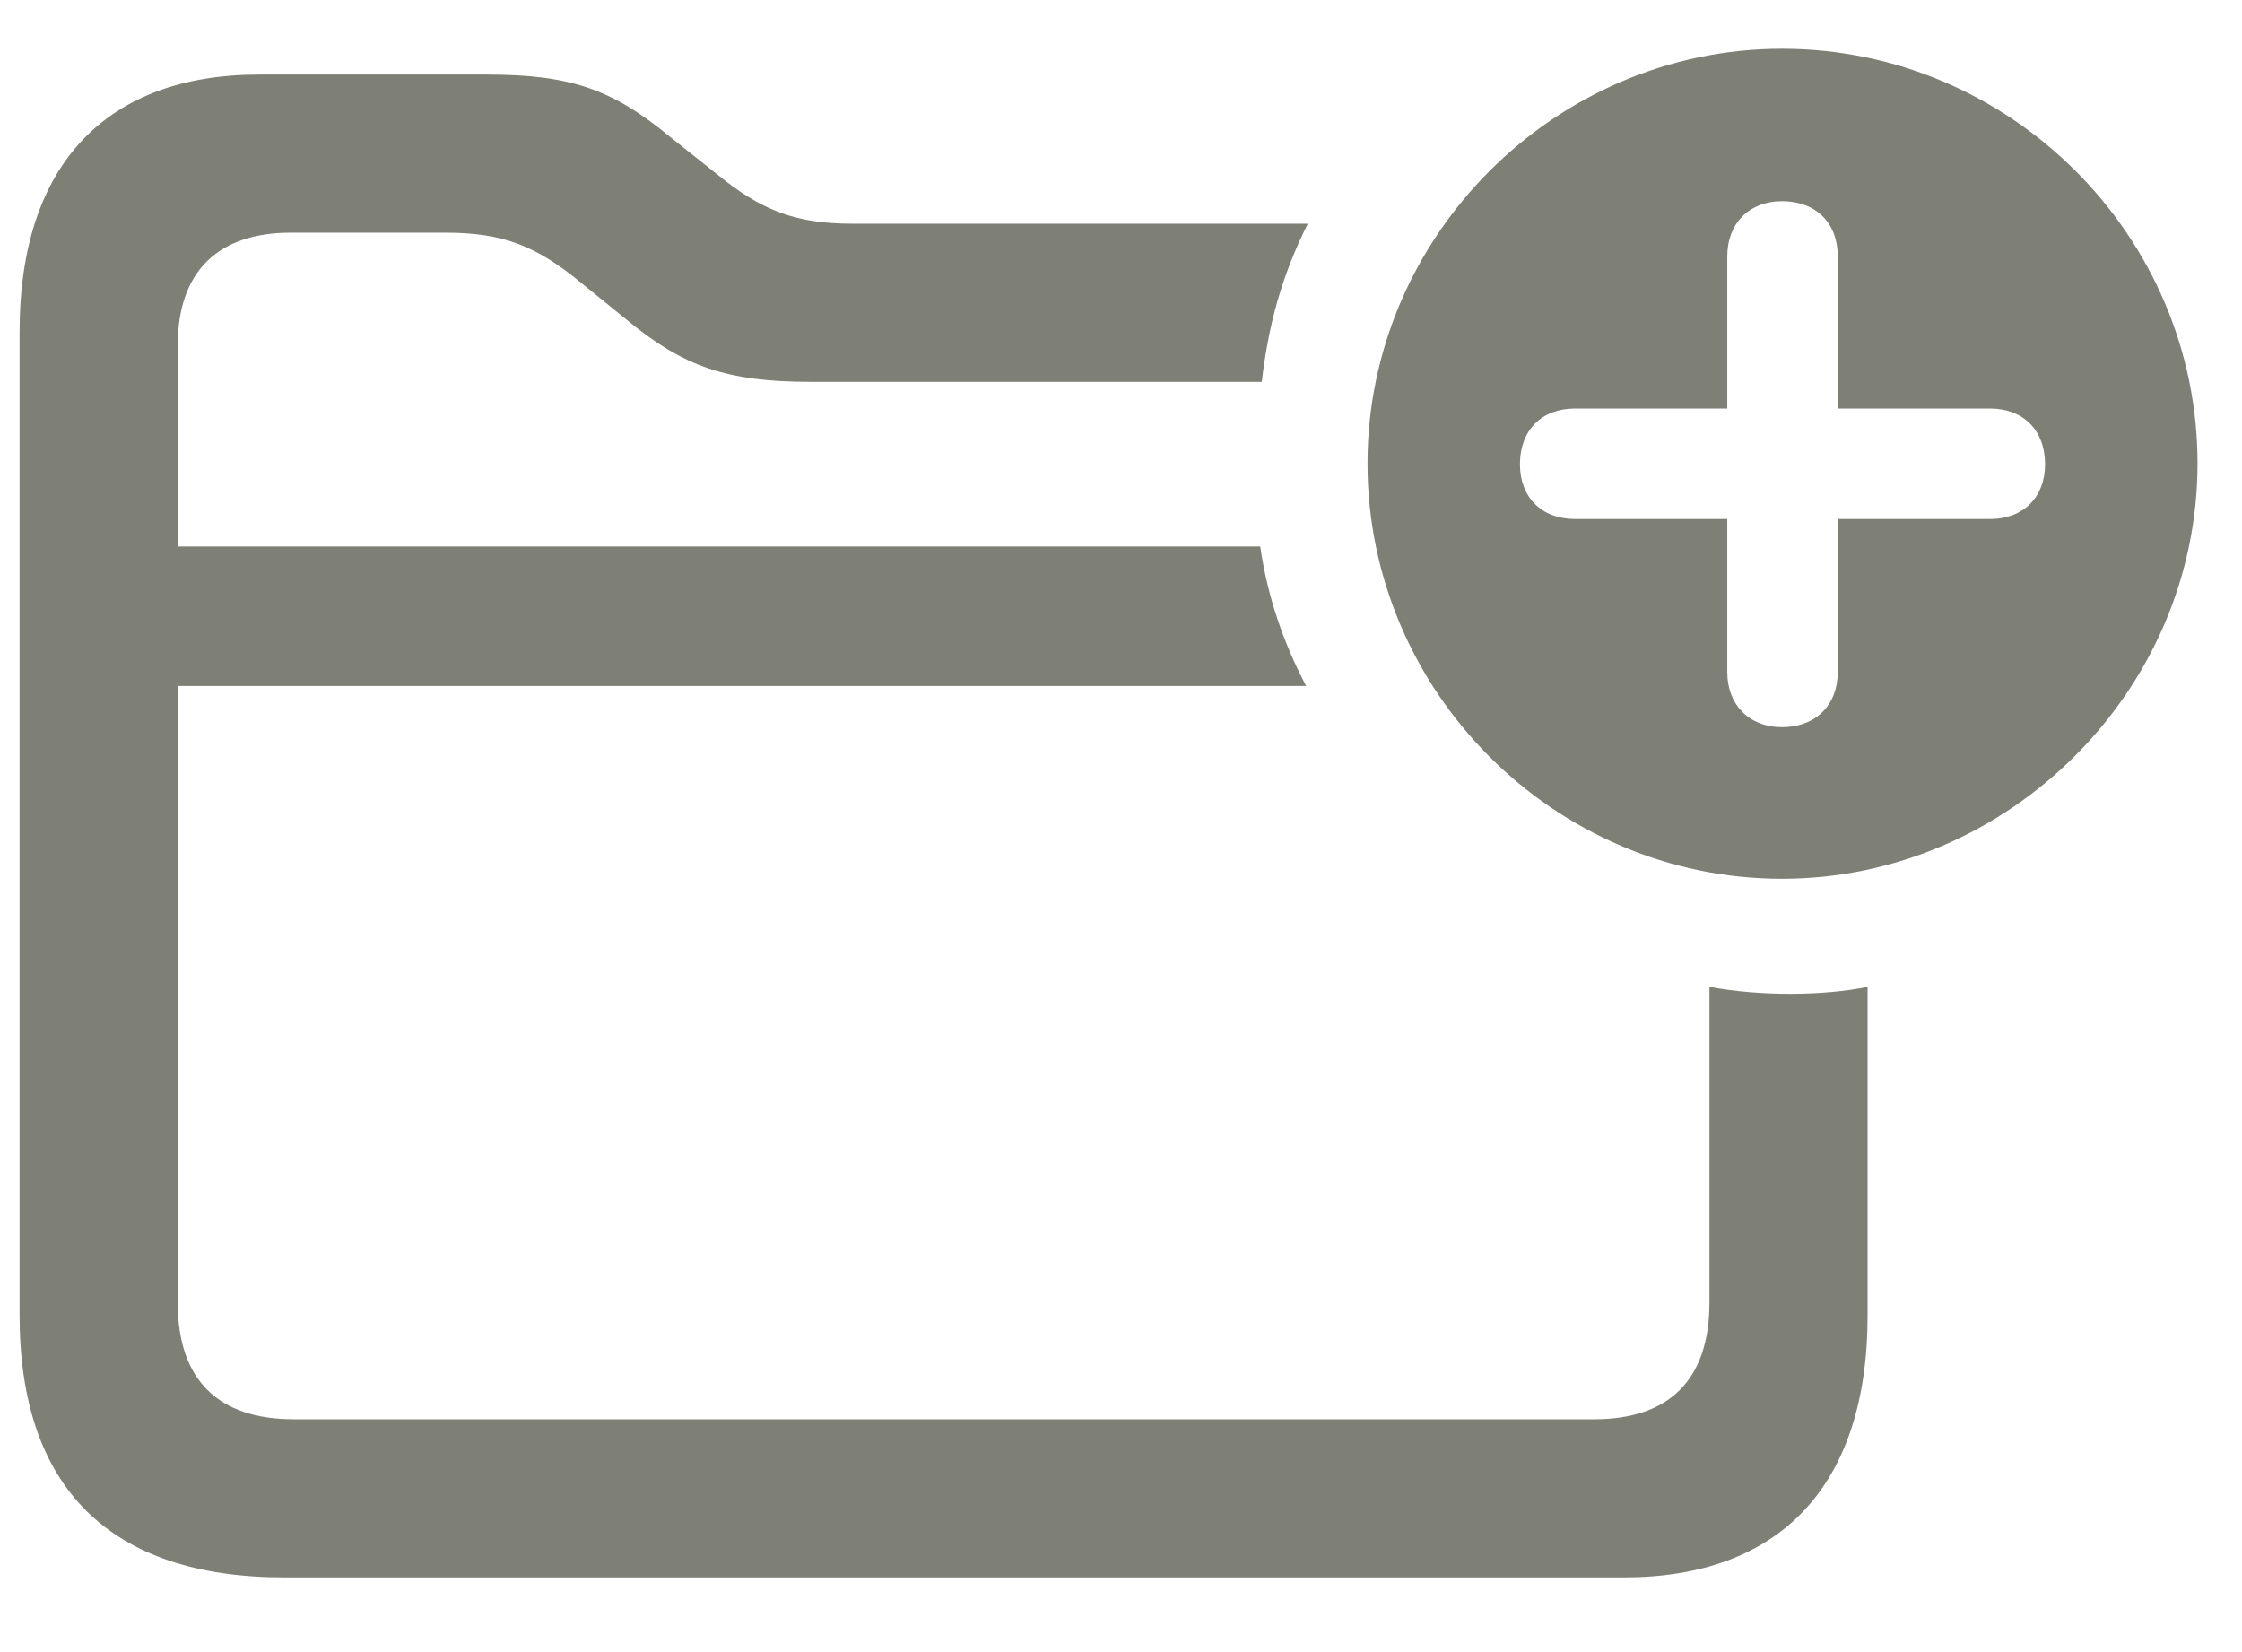 <svg width="19" height="14" viewBox="0 0 19 14" fill="none" xmlns="http://www.w3.org/2000/svg">
    <path
        d="M15.102 7.447C13.175 7.447 11.589 5.861 11.589 3.927C11.589 2.006 13.175 0.413 15.102 0.413C17.037 0.413 18.623 1.999 18.623 3.927C18.623 5.854 17.017 7.447 15.102 7.447ZM2.408 13.367C0.932 13.367 0.166 12.608 0.166 11.146V2.812C0.166 1.377 0.918 0.632 2.196 0.632H4.131C4.842 0.632 5.197 0.762 5.676 1.158L6.072 1.473C6.448 1.78 6.735 1.896 7.228 1.896H11.083C10.857 2.348 10.748 2.765 10.693 3.236H6.872C6.161 3.236 5.792 3.106 5.32 2.717L4.924 2.396C4.541 2.081 4.261 1.972 3.775 1.972H2.463C1.848 1.972 1.506 2.3 1.506 2.929V4.631H10.68C10.741 5.055 10.878 5.451 11.069 5.813H1.506V11.036C1.506 11.699 1.854 12.027 2.49 12.027H13.51C14.139 12.027 14.487 11.699 14.487 11.036V8.363C14.925 8.445 15.465 8.438 15.827 8.363V11.146C15.827 12.608 15.068 13.367 13.763 13.367H2.408ZM15.102 6.162C15.39 6.162 15.574 5.971 15.574 5.697V4.398H16.866C17.146 4.398 17.331 4.214 17.331 3.934C17.331 3.646 17.146 3.462 16.866 3.462H15.574V2.17C15.574 1.89 15.39 1.705 15.102 1.705C14.822 1.705 14.638 1.896 14.638 2.17V3.462H13.346C13.065 3.462 12.881 3.646 12.881 3.934C12.881 4.214 13.065 4.398 13.346 4.398H14.638V5.697C14.638 5.971 14.822 6.162 15.102 6.162Z"
        fill="#7E8076" />
</svg>
